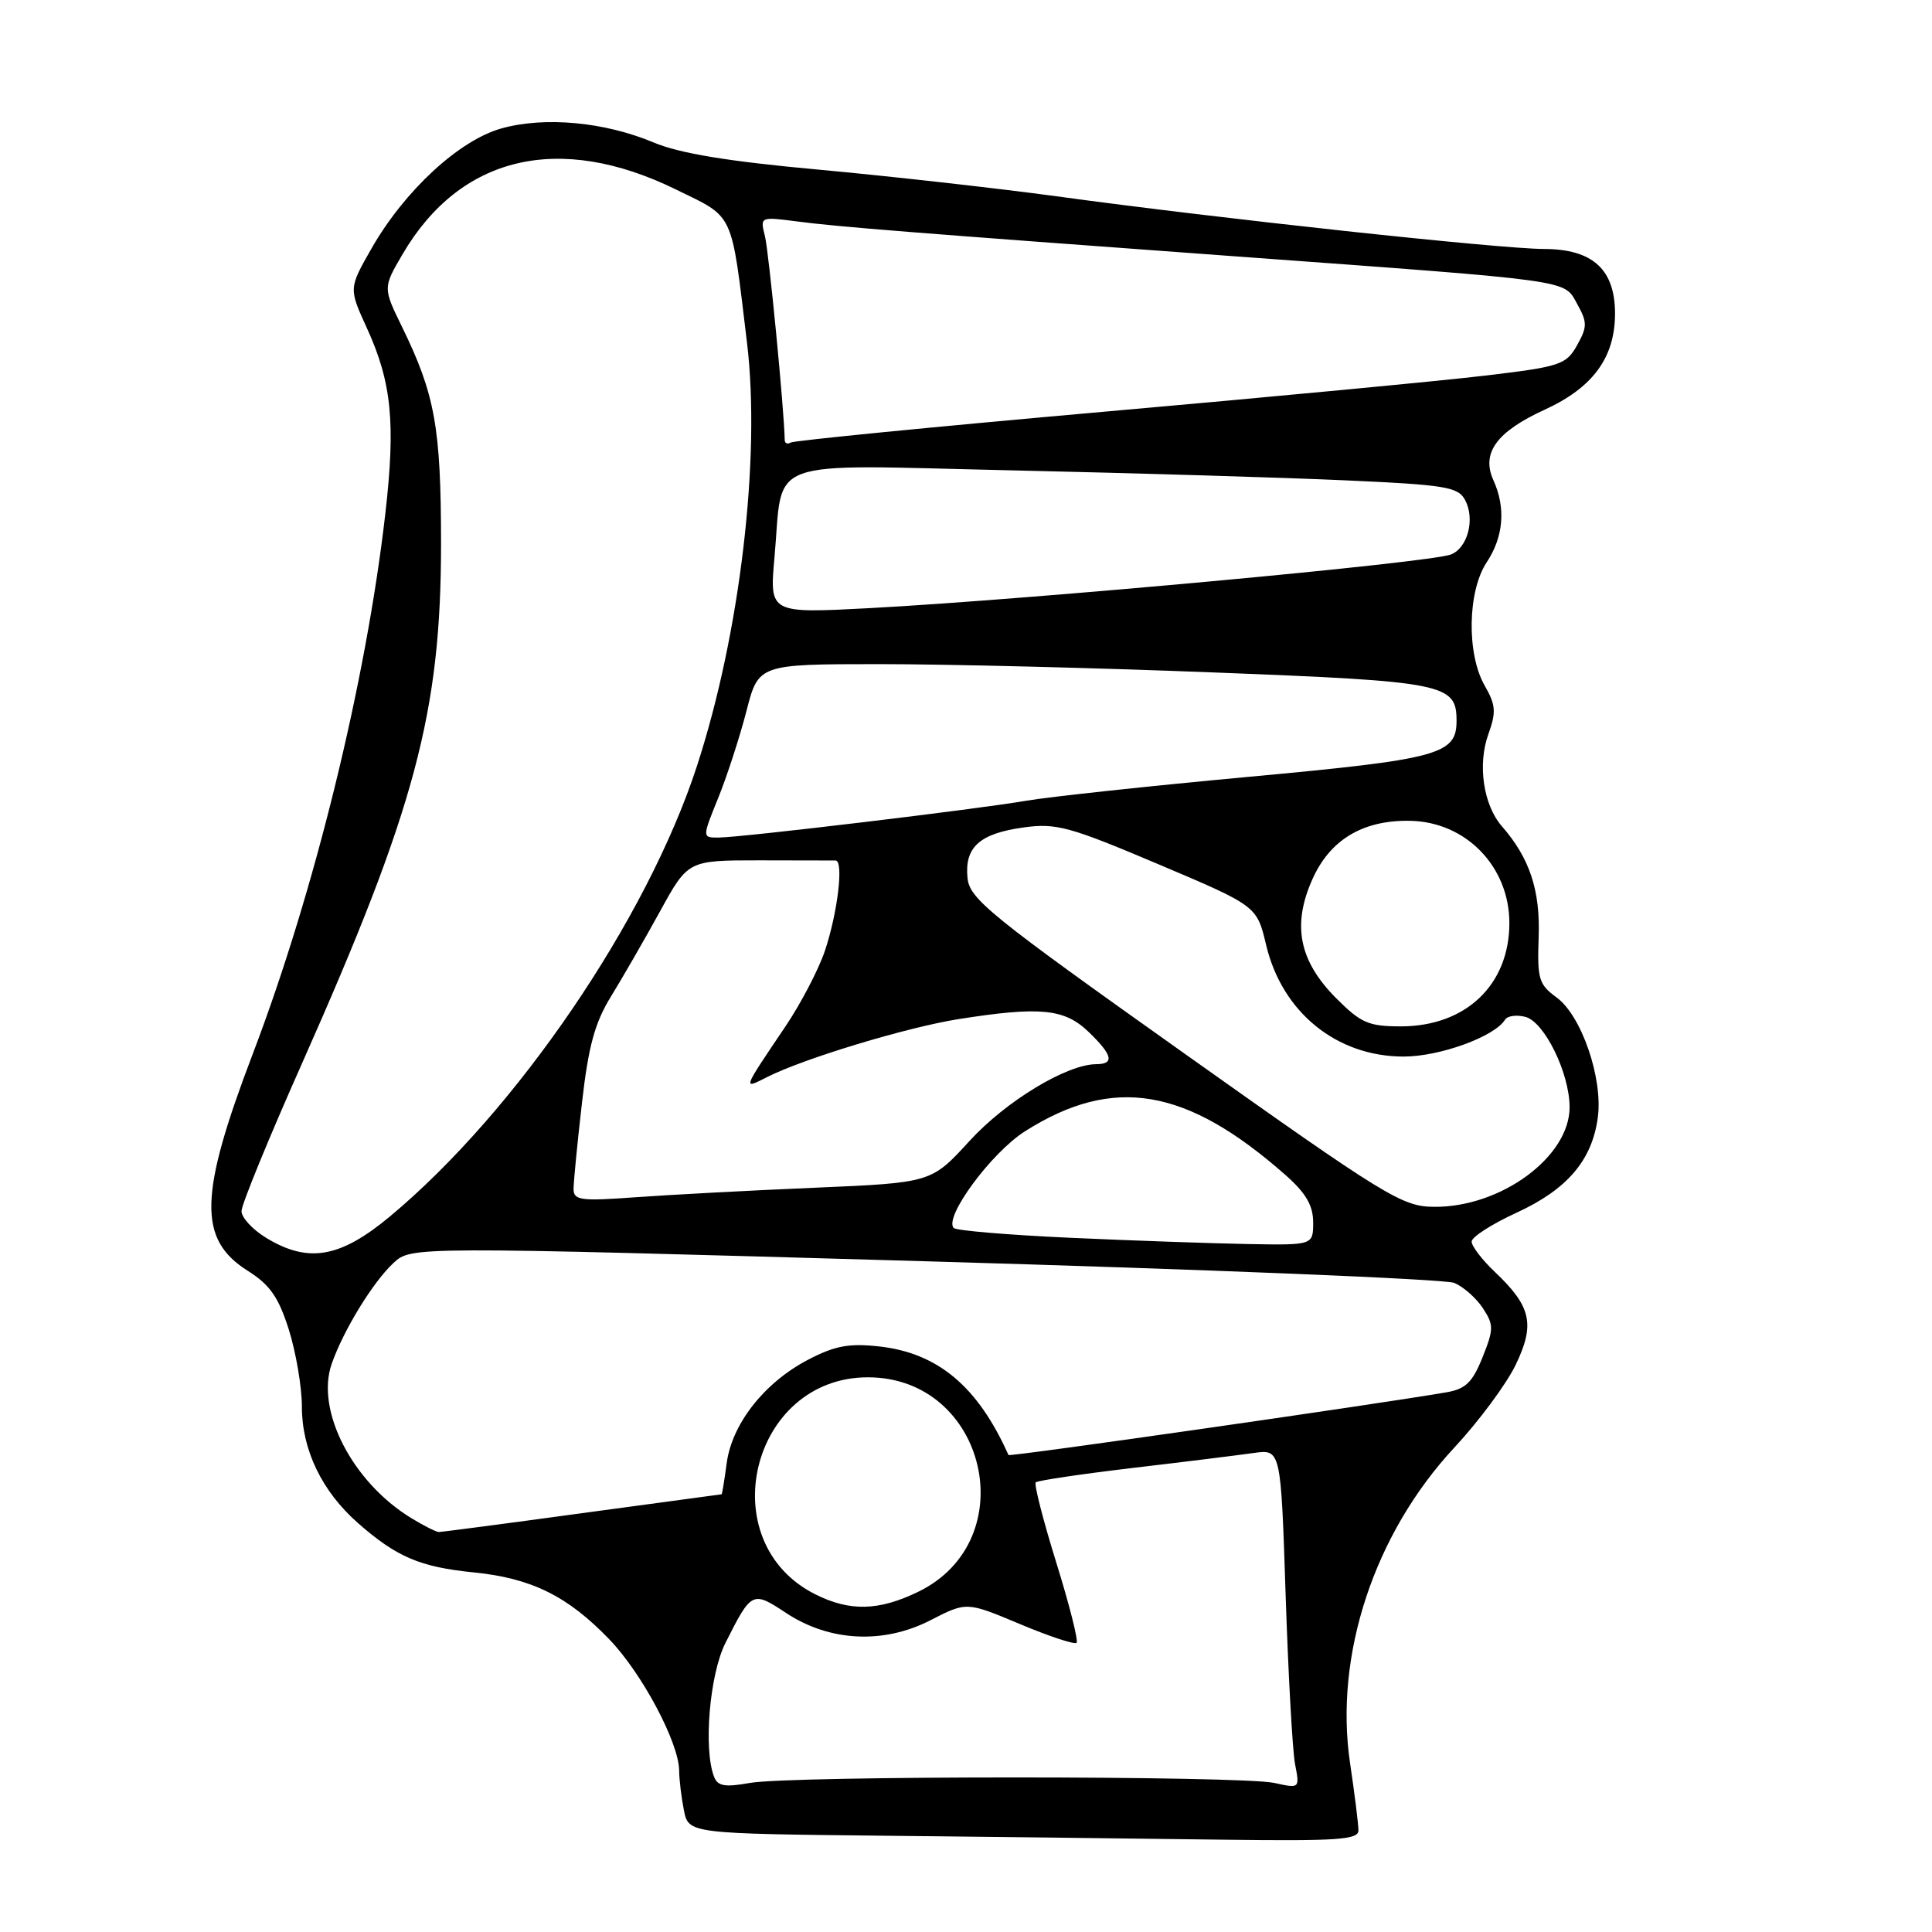 <?xml version="1.0" encoding="UTF-8" standalone="no"?>
<!DOCTYPE svg PUBLIC "-//W3C//DTD SVG 1.1//EN" "http://www.w3.org/Graphics/SVG/1.1/DTD/svg11.dtd" >
<svg xmlns="http://www.w3.org/2000/svg" xmlns:xlink="http://www.w3.org/1999/xlink" version="1.1" viewBox="0 0 256 256">
 <g >
 <path fill="currentColor"
d=" M 180.00 242.54 C 180.00 241.74 179.50 237.72 178.89 233.62 C 176.77 219.34 182.09 203.22 192.71 191.81 C 195.94 188.34 199.59 183.42 200.82 180.88 C 203.43 175.48 202.91 173.12 198.10 168.56 C 196.40 166.95 195.00 165.13 195.00 164.52 C 195.00 163.91 197.68 162.19 200.95 160.69 C 207.67 157.60 210.96 153.75 211.72 148.06 C 212.41 142.88 209.56 134.58 206.26 132.17 C 203.90 130.45 203.68 129.72 203.88 124.19 C 204.11 117.98 202.69 113.70 199.02 109.50 C 196.55 106.68 195.76 101.30 197.22 97.27 C 198.27 94.36 198.20 93.41 196.73 90.85 C 194.32 86.65 194.45 78.34 197.00 74.50 C 199.23 71.14 199.54 67.29 197.90 63.67 C 196.24 60.04 198.28 57.22 204.67 54.29 C 211.07 51.36 213.99 47.38 214.00 41.56 C 214.00 35.70 211.04 33.00 204.58 32.99 C 198.79 32.98 161.61 28.97 140.00 26.01 C 132.03 24.93 117.85 23.34 108.50 22.48 C 96.43 21.38 90.08 20.33 86.61 18.88 C 80.11 16.15 72.16 15.41 66.43 17.02 C 60.83 18.59 53.60 25.27 49.23 32.92 C 46.21 38.21 46.21 38.21 48.60 43.44 C 51.90 50.64 52.44 56.05 51.05 68.13 C 48.49 90.38 41.67 118.17 33.51 139.60 C 26.35 158.38 26.22 164.22 32.83 168.39 C 35.78 170.25 36.91 171.88 38.28 176.21 C 39.22 179.22 40.00 183.79 40.00 186.38 C 40.00 192.11 42.65 197.61 47.45 201.83 C 52.57 206.32 55.67 207.64 62.76 208.35 C 70.39 209.11 75.17 211.46 80.69 217.17 C 85.04 221.66 89.97 230.92 89.99 234.62 C 90.00 235.79 90.28 238.15 90.62 239.86 C 91.24 242.97 91.24 242.97 117.87 243.25 C 132.52 243.41 152.49 243.64 162.25 243.77 C 177.25 243.96 180.00 243.77 180.00 242.54 Z  M 94.61 235.41 C 93.19 231.71 94.03 221.86 96.12 217.71 C 99.58 210.83 99.70 210.78 104.15 213.72 C 109.91 217.53 117.05 217.89 123.29 214.69 C 128.08 212.23 128.08 212.23 135.13 215.19 C 139.01 216.82 142.39 217.94 142.65 217.68 C 142.91 217.42 141.70 212.63 139.96 207.04 C 138.22 201.44 137.00 196.67 137.24 196.42 C 137.48 196.18 143.27 195.32 150.09 194.51 C 156.92 193.71 164.13 192.81 166.11 192.53 C 169.72 192.02 169.72 192.02 170.35 211.26 C 170.70 221.84 171.26 231.96 171.60 233.75 C 172.23 236.99 172.22 236.99 168.86 236.25 C 164.49 235.28 104.76 235.27 99.36 236.25 C 96.04 236.84 95.09 236.68 94.61 235.41 Z  M 108.02 211.25 C 94.20 204.30 99.49 182.50 115.00 182.50 C 130.72 182.50 135.77 204.09 121.65 210.93 C 116.42 213.46 112.60 213.55 108.02 211.25 Z  M 54.50 201.16 C 46.71 196.41 41.79 186.90 43.95 180.72 C 45.50 176.27 49.44 169.84 52.15 167.34 C 54.50 165.17 54.50 165.17 122.50 167.12 C 159.90 168.20 191.49 169.49 192.70 169.99 C 193.91 170.50 195.61 172.00 196.49 173.34 C 197.94 175.56 197.94 176.11 196.44 179.86 C 195.11 183.17 194.21 184.05 191.65 184.49 C 182.15 186.12 133.75 193.06 133.63 192.80 C 129.58 183.73 124.28 179.27 116.49 178.41 C 112.49 177.97 110.61 178.32 107.06 180.18 C 101.28 183.20 96.99 188.66 96.29 193.88 C 95.99 196.15 95.68 198.00 95.62 198.00 C 95.55 198.01 87.24 199.13 77.14 200.50 C 67.05 201.88 58.50 203.00 58.14 203.00 C 57.79 202.99 56.15 202.17 54.50 201.16 Z  M 35.25 164.01 C 33.46 162.92 32.00 161.33 32.00 160.48 C 32.00 159.63 35.59 150.86 39.98 140.99 C 55.03 107.13 58.44 94.39 58.44 72.00 C 58.43 56.64 57.65 52.28 53.27 43.31 C 50.74 38.13 50.74 38.13 53.35 33.67 C 60.99 20.63 74.08 17.53 89.55 25.10 C 97.39 28.93 96.85 27.77 98.98 45.39 C 100.82 60.64 98.07 83.96 92.35 101.50 C 85.73 121.82 68.43 147.21 51.70 161.16 C 45.07 166.69 40.84 167.42 35.25 164.01 Z  M 141.75 164.01 C 133.64 163.64 126.73 163.06 126.38 162.72 C 125.01 161.34 131.35 152.73 135.82 149.90 C 147.54 142.47 157.20 144.10 170.36 155.72 C 173.04 158.09 174.00 159.74 174.00 161.97 C 174.00 165.00 174.00 165.00 165.25 164.84 C 160.44 164.75 149.86 164.38 141.75 164.01 Z  M 157.00 139.64 C 131.14 121.28 128.47 119.12 128.20 116.33 C 127.79 112.25 129.81 110.44 135.64 109.64 C 139.95 109.04 141.72 109.53 153.48 114.51 C 166.54 120.04 166.54 120.04 167.77 125.22 C 169.89 134.14 177.11 140.00 185.99 140.00 C 190.78 140.00 198.04 137.36 199.43 135.11 C 199.75 134.60 200.95 134.44 202.12 134.74 C 204.64 135.40 207.95 142.14 207.98 146.67 C 208.02 153.26 198.88 160.00 190.00 159.91 C 185.78 159.87 183.73 158.62 157.00 139.64 Z  M 76.00 157.54 C 76.00 156.60 76.50 151.49 77.11 146.17 C 77.97 138.61 78.81 135.52 80.98 132.00 C 82.50 129.53 85.42 124.46 87.46 120.75 C 91.17 114.00 91.17 114.00 100.59 114.00 C 105.76 114.00 110.33 114.01 110.72 114.02 C 111.82 114.05 111.00 120.92 109.30 126.00 C 108.47 128.47 106.12 132.97 104.08 136.00 C 98.31 144.56 98.39 144.36 101.64 142.72 C 106.52 140.25 120.18 136.12 127.00 135.04 C 137.77 133.34 141.03 133.65 144.20 136.69 C 147.43 139.79 147.72 141.00 145.25 141.01 C 141.34 141.03 133.27 145.92 128.45 151.20 C 123.40 156.72 123.40 156.72 107.95 157.38 C 99.45 157.74 88.79 158.31 84.25 158.64 C 76.92 159.17 76.00 159.05 76.00 157.54 Z  M 177.03 132.25 C 172.15 127.34 171.19 122.61 173.87 116.57 C 176.20 111.29 180.55 108.66 186.79 108.76 C 194.21 108.87 199.99 114.80 200.00 122.30 C 200.00 130.49 194.24 135.99 185.63 136.00 C 181.34 136.00 180.33 135.56 177.03 132.25 Z  M 95.16 105.75 C 96.33 102.86 98.01 97.69 98.90 94.25 C 100.50 88.01 100.50 88.01 116.50 88.00 C 125.30 88.00 145.32 88.49 161.00 89.11 C 191.44 90.29 193.00 90.61 193.00 95.50 C 193.00 99.98 190.73 100.60 165.50 102.93 C 152.30 104.15 139.03 105.58 136.00 106.10 C 129.45 107.23 98.46 110.94 95.26 110.98 C 93.03 111.00 93.03 111.00 95.16 105.75 Z  M 102.62 73.89 C 103.84 60.41 100.62 61.58 134.29 62.33 C 150.35 62.69 170.16 63.28 178.30 63.65 C 191.52 64.24 193.21 64.52 194.13 66.25 C 195.48 68.77 194.49 72.59 192.26 73.47 C 189.52 74.56 136.69 79.43 115.23 80.58 C 101.96 81.28 101.96 81.28 102.62 73.89 Z  M 103.98 58.31 C 103.91 54.30 101.87 33.32 101.36 31.30 C 100.71 28.71 100.72 28.71 105.60 29.34 C 110.97 30.05 121.12 30.85 164.00 33.99 C 208.84 37.27 207.18 37.04 208.97 40.25 C 210.34 42.72 210.34 43.28 208.97 45.75 C 207.53 48.32 206.76 48.58 196.97 49.75 C 191.21 50.44 168.28 52.62 146.02 54.58 C 123.76 56.55 105.20 58.38 104.77 58.64 C 104.35 58.90 103.99 58.75 103.98 58.31 Z "/>
</g>
</svg>